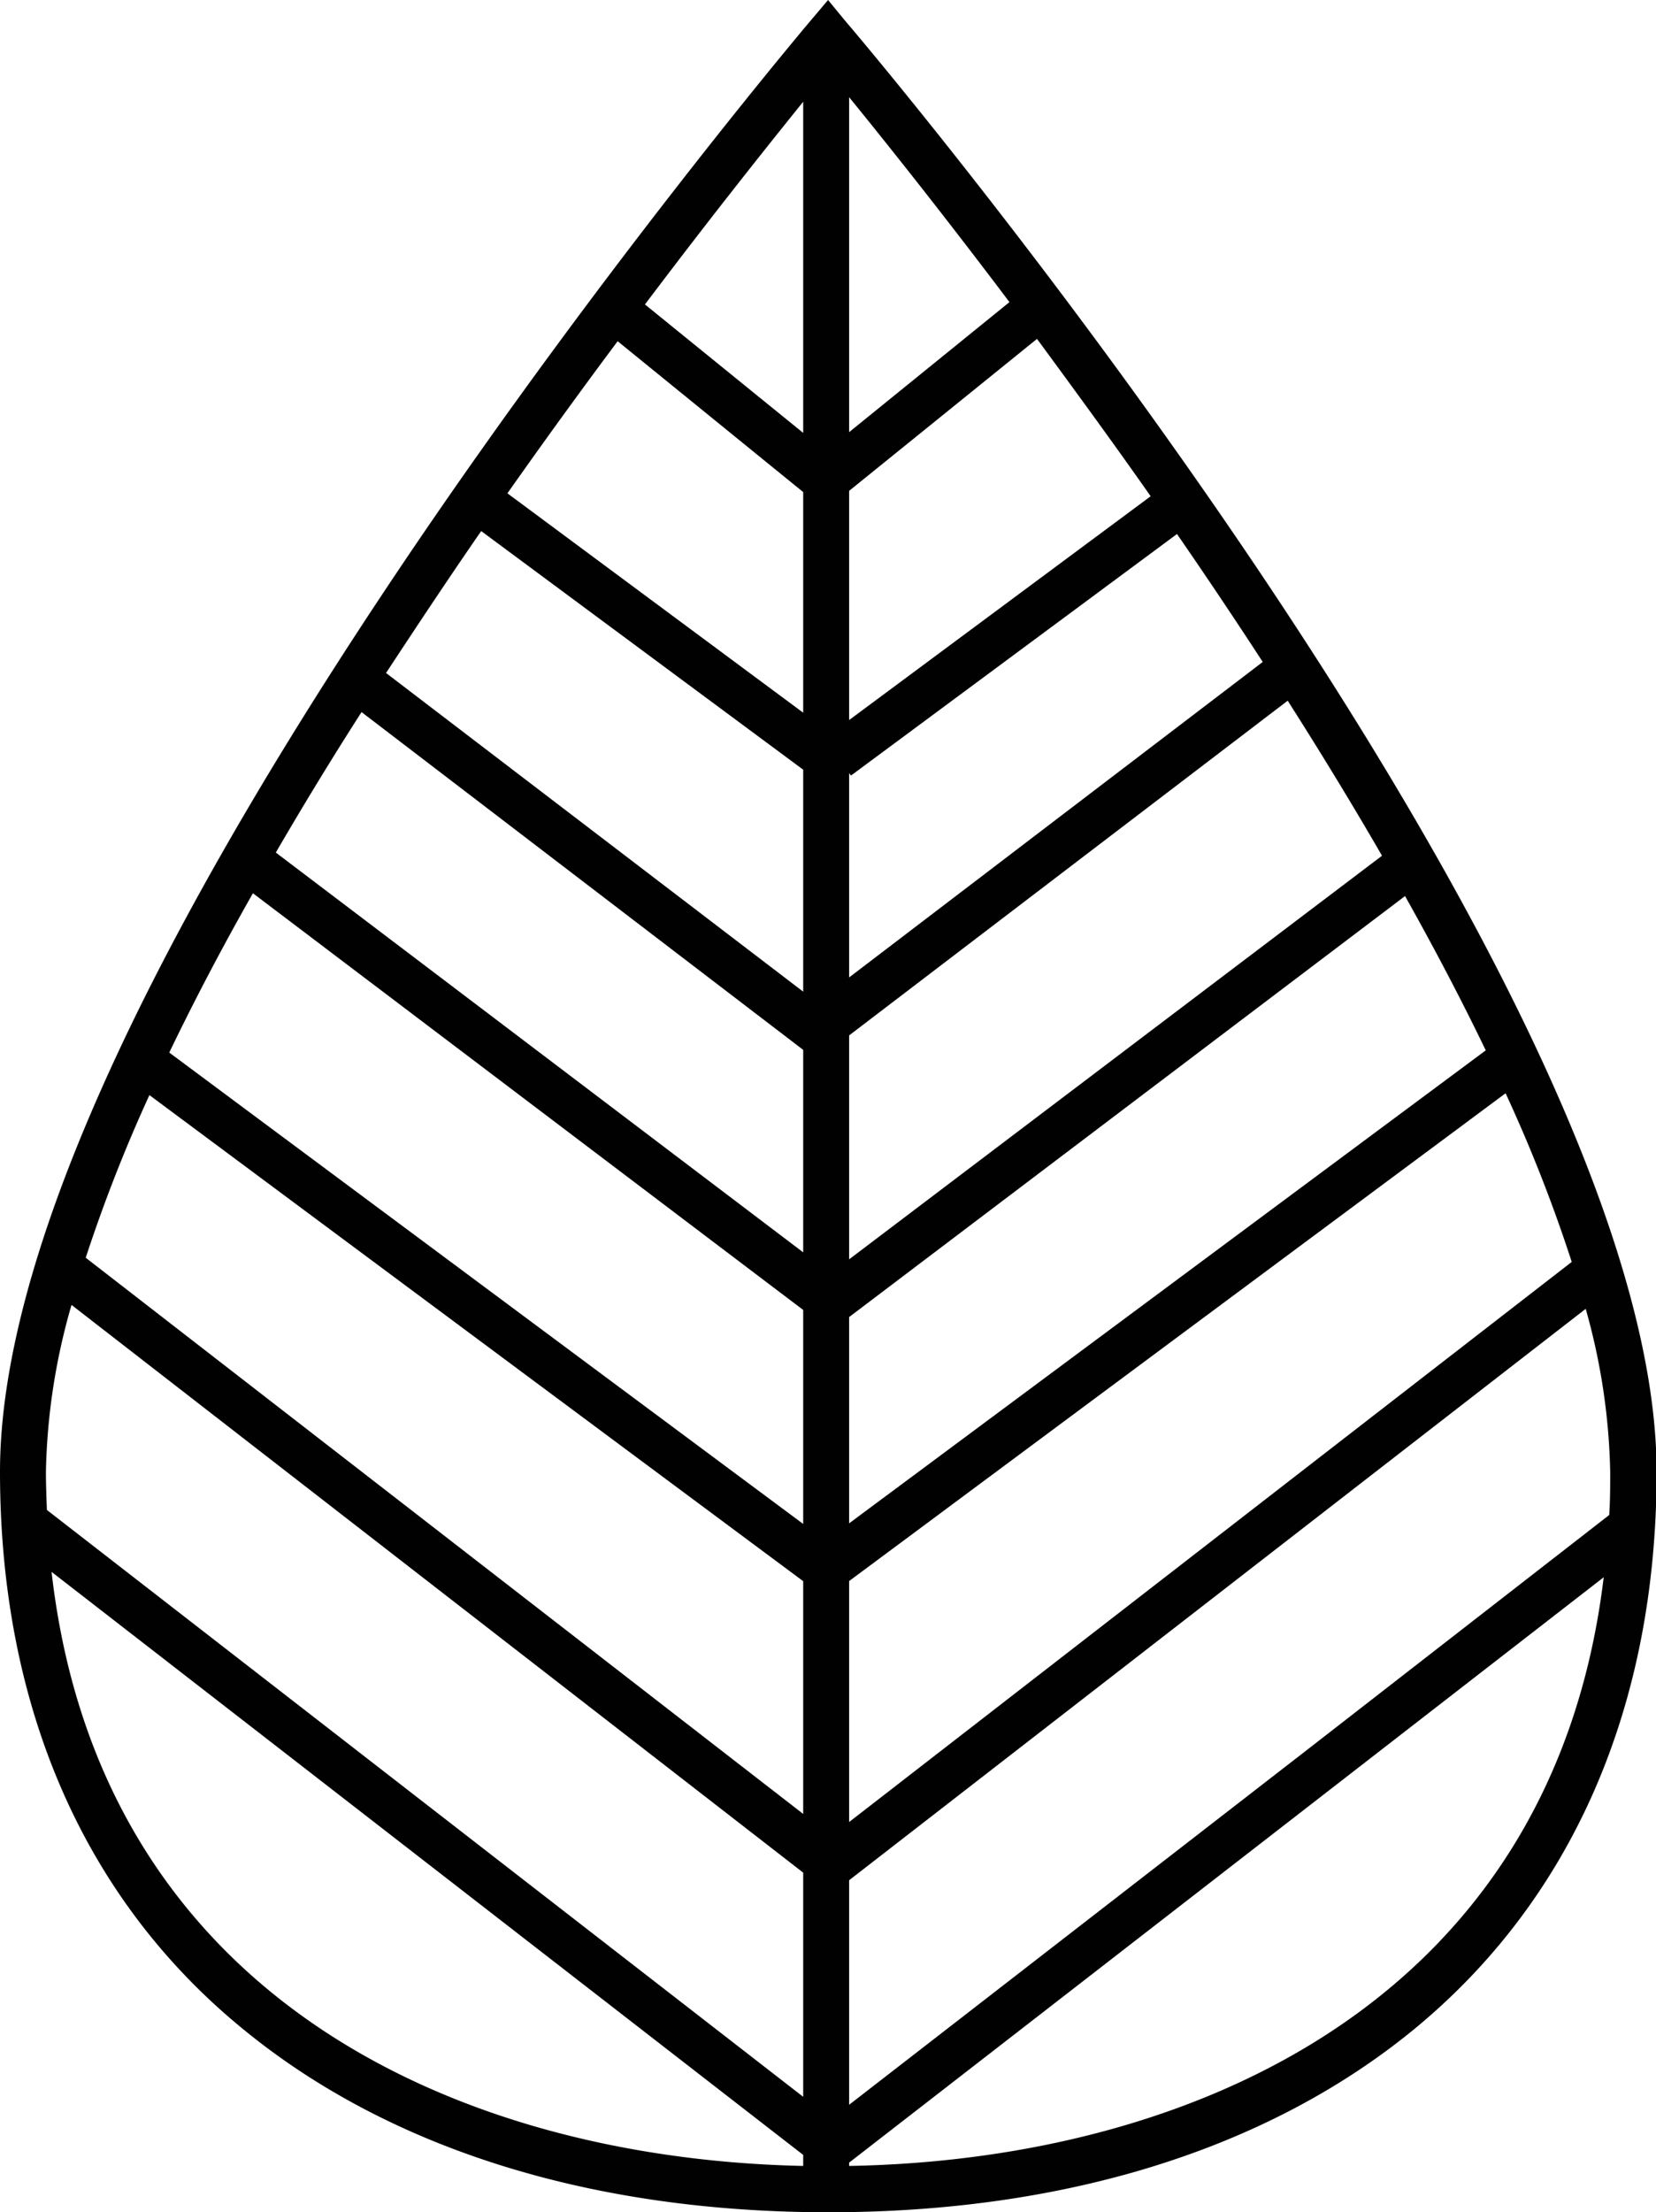 <svg id="bf-icon-data__prey-predator--leaf" xmlns="http://www.w3.org/2000/svg" viewBox="0 0 135.21 180.5">
  <defs>
    <style>
      .cls-1 {
        fill: #010101;
      }
    </style>
  </defs>
  <title>bf-icon-data__prey-predator--leaf</title>
  <path id="leaf" class="cls-1" d="M69,1.69,67.61,0,66.18,1.69c-.16.19-16.69,19.72-33,43.86C11.17,78.16,0,103.23,0,120.07c0,19.22,6.9,35,20,45.61,11.91,9.7,28.39,14.82,47.66,14.82s35.75-5.12,47.66-14.82c13-10.61,19.94-26.39,19.94-45.61C135.21,80.15,71.74,4.87,69,1.69ZM3.75,120.07a52.1,52.1,0,0,1,2.09-13.6l59.74,46.32v18.29L3.83,123.2C3.79,122.17,3.75,121.13,3.75,120.07Zm65.58,28.59V129l53.6-39.8a123.76,123.76,0,0,1,5.4,13.76Zm0-24.37V107.46l45.39-34.35c2.37,4.22,4.59,8.44,6.59,12.59Zm0-21.54V84.48l35.81-27.31c2.65,4.16,5.24,8.4,7.7,12.65Zm0-23V63.08l.15.2L96.1,43.57c2.33,3.38,4.68,6.87,7,10.44Zm0-21V40.05l15.34-12.4c2.94,4,6.08,8.28,9.28,12.84Zm0-23.49V7.93c2.9,3.56,7.57,9.4,13.09,16.72Zm-3.75.06L52.66,24.84c5.39-7.15,10-12.92,12.92-16.54Zm0,4.83v18L41.43,40.25c3.1-4.4,6.13-8.57,9-12.41Zm0,45.51v16.52L22.52,69.56c2.24-3.85,4.58-7.69,7-11.46Zm0,21.22v17.46L13.82,85.88c2.07-4.3,4.37-8.67,6.83-13Zm0,22.13V148L7,102.62A125.48,125.48,0,0,1,12.2,89.35Zm3.75,42.72V153.41l60.14-46.62a52.32,52.32,0,0,1,2,13.28c0,1.2,0,2.38-.08,3.54l-24.46,19Zm-30-128.37L65.58,62.8V80.91l-34.06-26C34.09,51,36.7,47.07,39.29,43.33ZM4.21,128.25l61.37,47.57v.9C37.43,176.12,8.17,163,4.21,128.25Zm65.12,48.47v-.27l39.89-30.92,21.72-16.84C126.78,163.21,97.46,176.22,69.33,176.72Z"/>
</svg>

